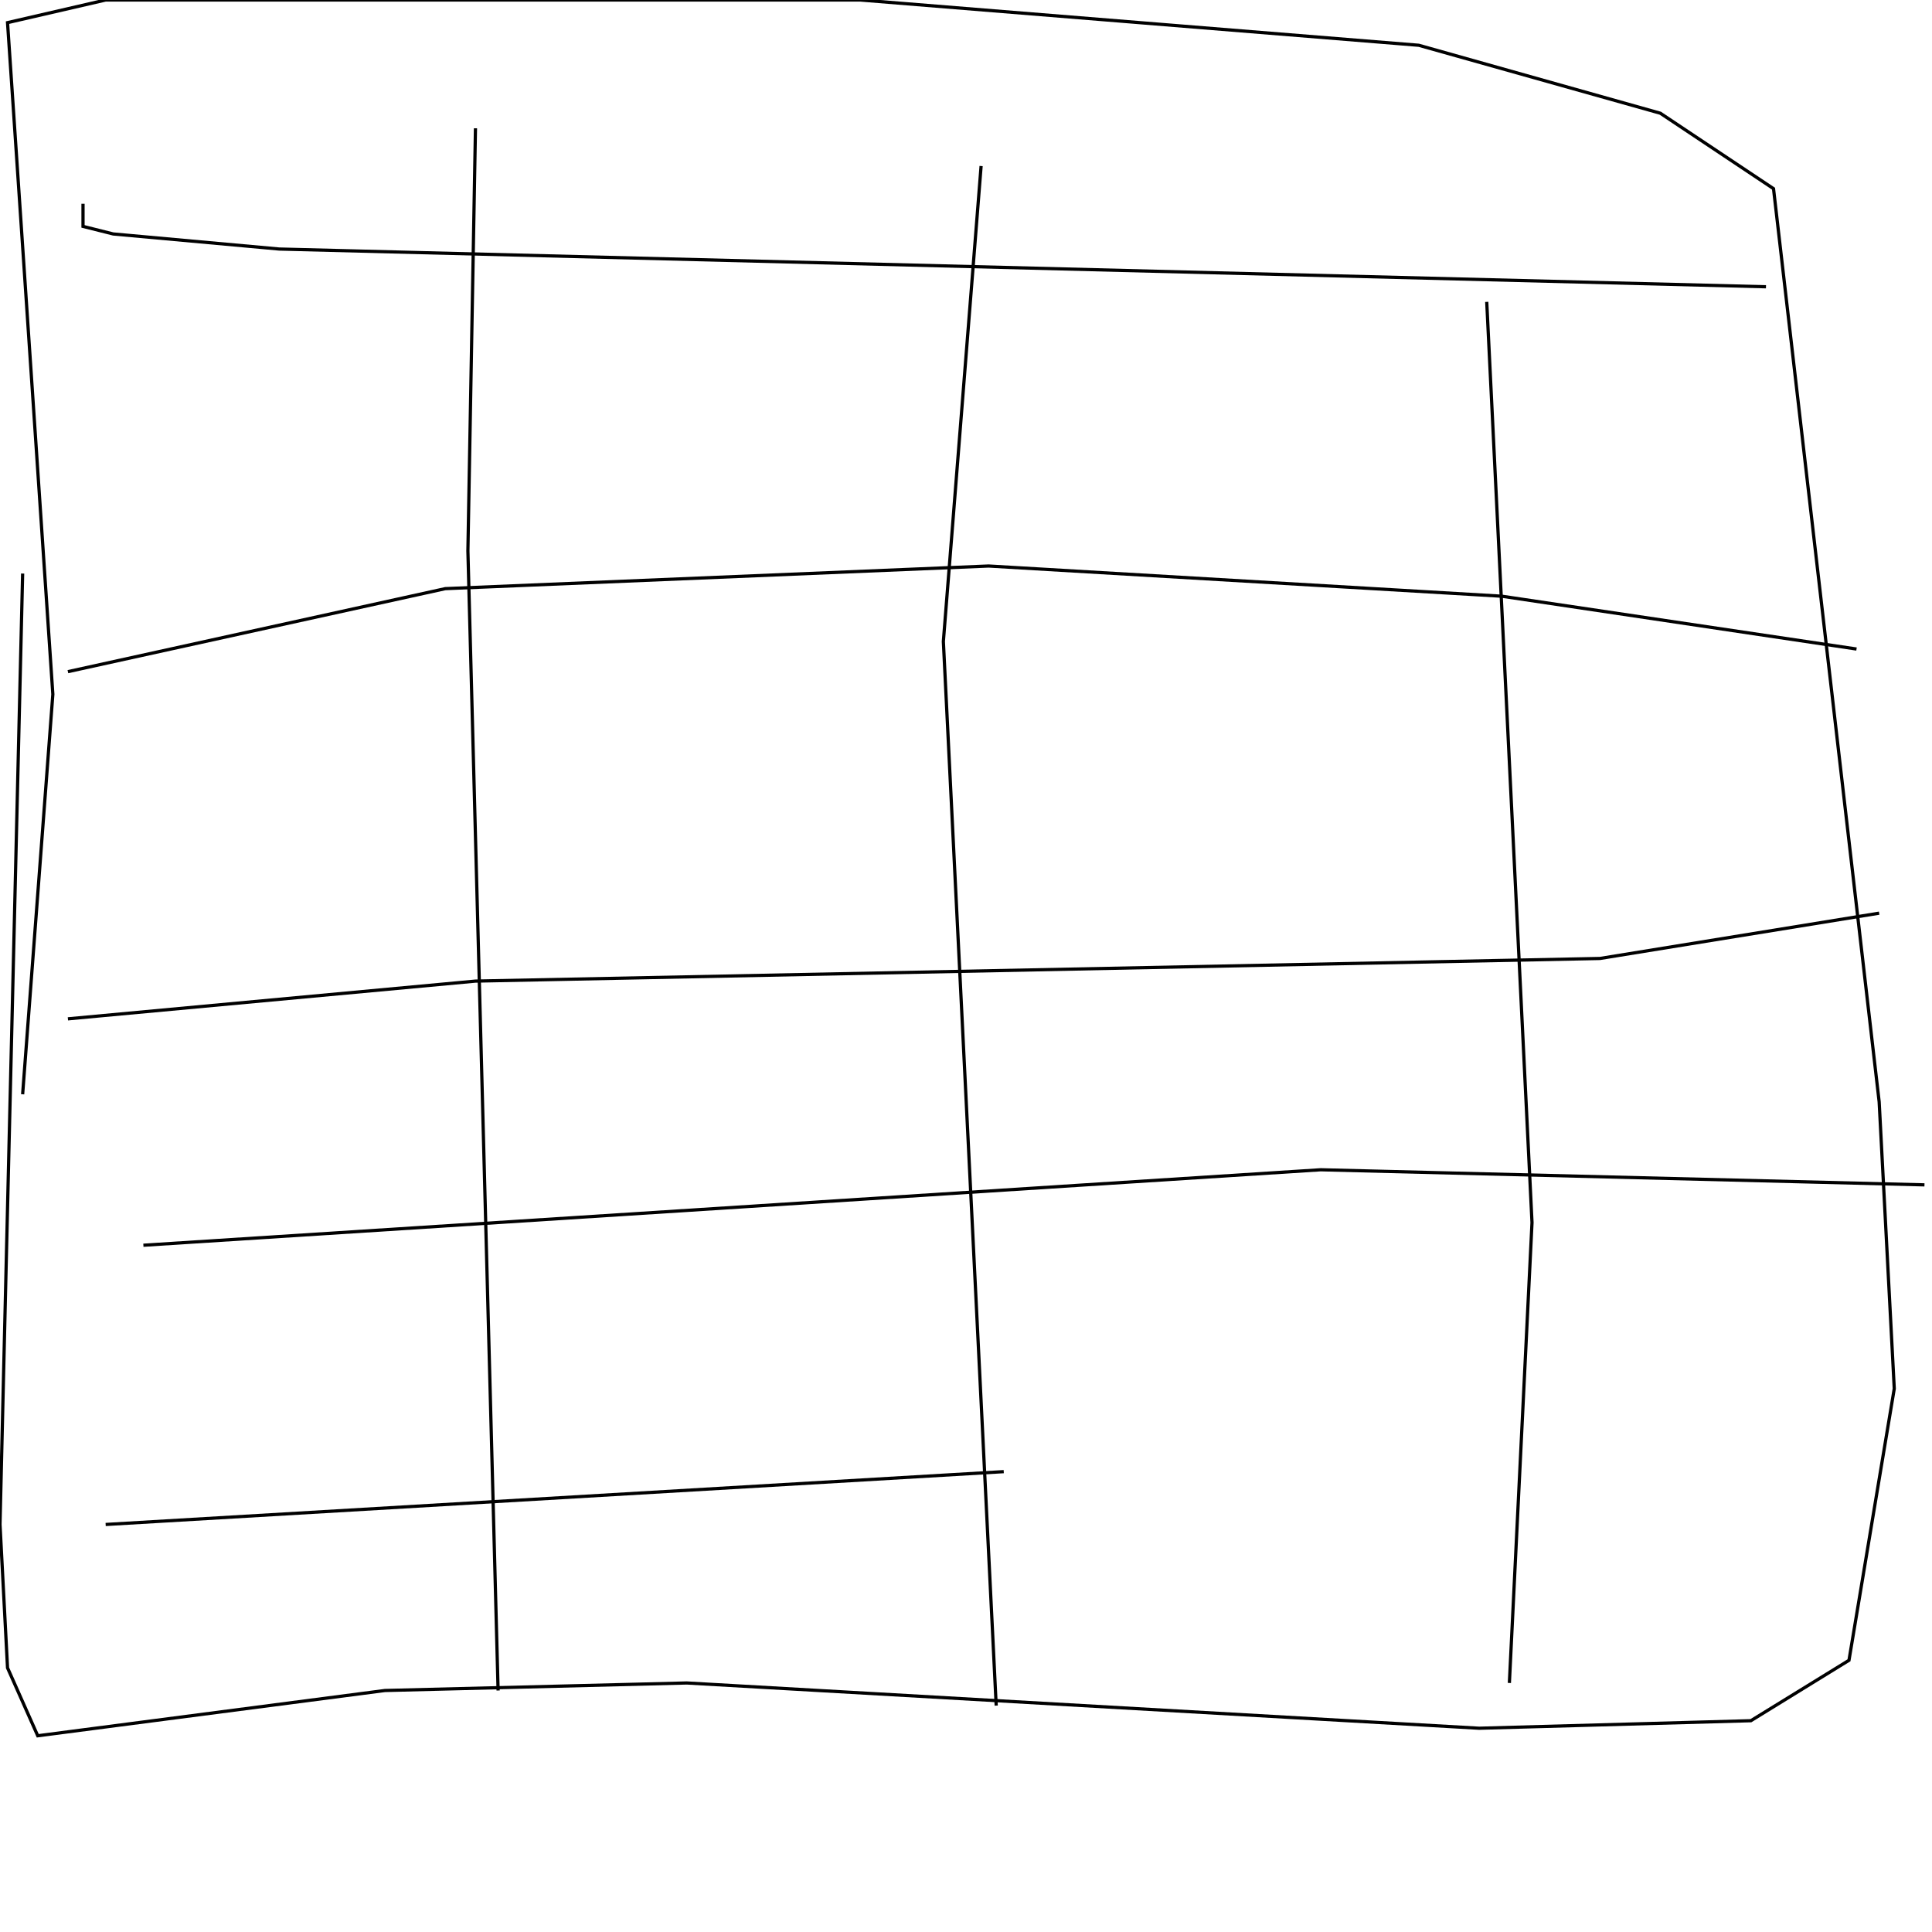 <?xml version="1.0" encoding="UTF-8" standalone="no"?>
<!--Created with ndjsontosvg (https:https://github.com/thompson318/ndjsontosvg) 
	from the simplified Google quickdraw data set. key_id = 5105373994287104-->
<svg width="600" height="600"
	xmlns="http://www.w3.org/2000/svg">
	xmlns:ndjsontosvg="https://github.com/thompson318/ndjsontosvg"
	xmlns:quickdraw="https://quickdraw.withgoogle.com/data"
	xmlns:scikit-surgery="https://doi.org/10.1007/s11548-020-02180-5">

	<rect width="100%" height="100%" fill="white" />
	<path d = "M 7.03 178.12 L 0.00 473.44 L 2.34 517.97 L 11.72 539.06 L 119.53 525.00 L 213.28 522.66 L 459.38 536.72 L 543.75 534.38 L 574.22 515.62 L 588.28 431.25 L 583.59 342.19 L 550.78 58.59 L 515.62 35.16 L 440.62 14.06 L 267.19 0.00 L 32.81 0.00 L 2.34 7.03 L 16.41 215.62 L 7.03 339.84" stroke="black" fill="transparent"/>
	<path d = "M 147.66 39.84 L 145.31 171.09 L 154.69 525.00" stroke="black" fill="transparent"/>
	<path d = "M 304.69 51.56 L 292.97 199.22 L 309.38 529.69" stroke="black" fill="transparent"/>
	<path d = "M 461.72 93.75 L 475.78 379.69 L 468.75 522.66" stroke="black" fill="transparent"/>
	<path d = "M 21.09 208.59 L 138.28 182.81 L 307.03 175.78 L 466.41 185.16 L 576.56 201.56" stroke="black" fill="transparent"/>
	<path d = "M 44.53 386.72 L 410.16 363.28 L 597.66 367.97" stroke="black" fill="transparent"/>
	<path d = "M 25.78 63.28 L 25.78 70.31 L 35.16 72.66 L 86.72 77.34 L 548.44 89.06" stroke="black" fill="transparent"/>
	<path d = "M 21.09 316.41 L 147.66 304.69 L 496.88 297.66 L 583.59 283.59" stroke="black" fill="transparent"/>
	<path d = "M 32.81 473.44 L 311.72 457.03" stroke="black" fill="transparent"/>
</svg>
